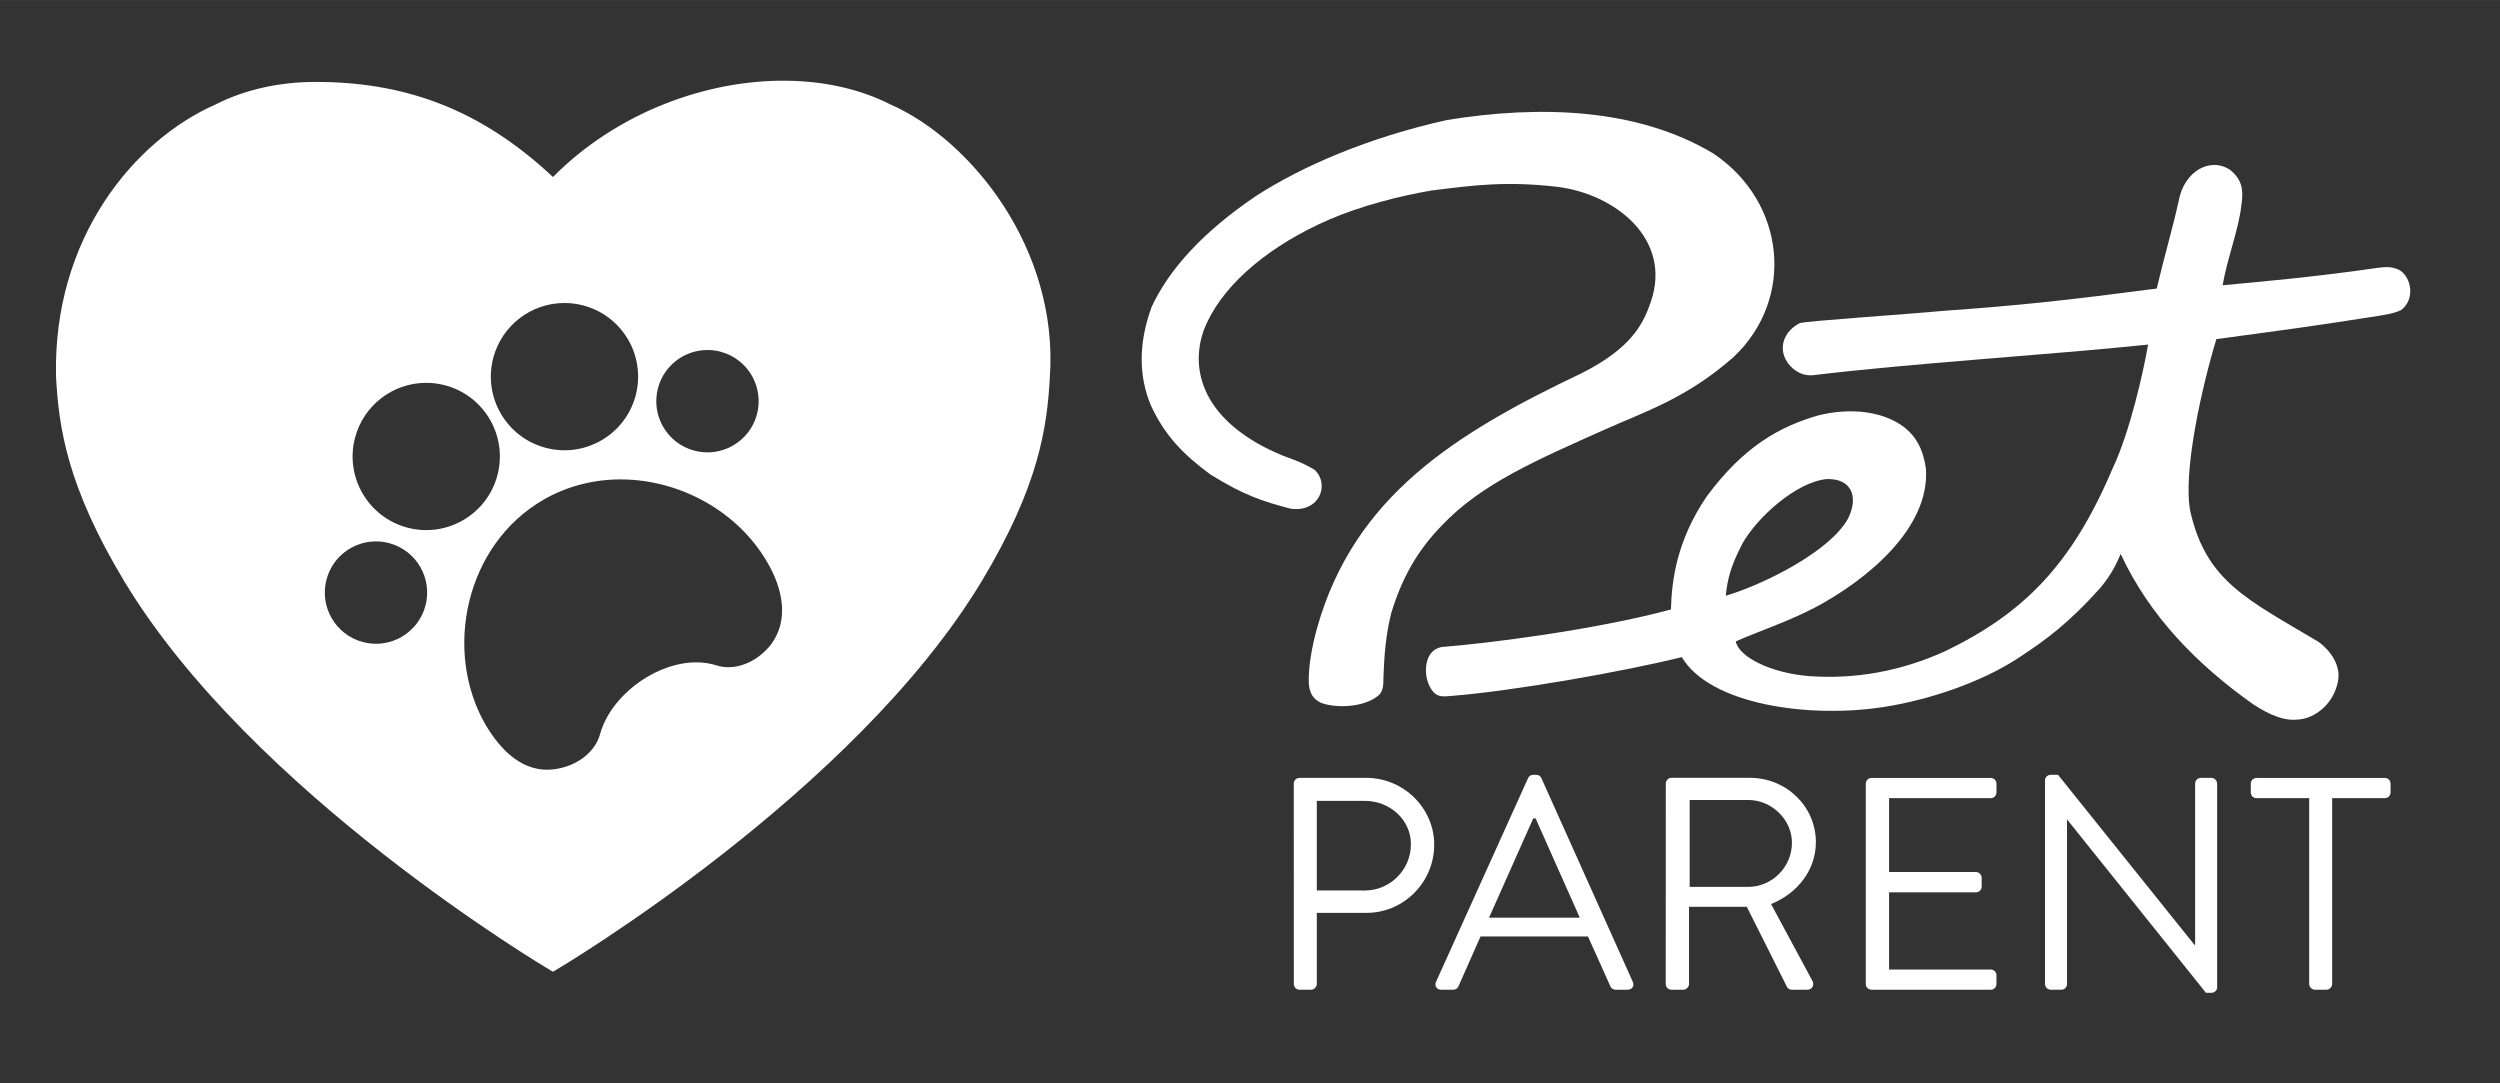 <?xml version="1.0" encoding="UTF-8" standalone="no"?>
<!-- Created with Inkscape (http://www.inkscape.org/) -->

<svg
   width="47.625mm"
   height="20.638mm"
   viewBox="0 0 47.625 20.637"
   version="1.1"
   id="svg1"
   inkscape:version="1.3.2 (091e20e, 2023-11-25)"
   sodipodi:docname="logoWhite.svg"
   xmlns:inkscape="http://www.inkscape.org/namespaces/inkscape"
   xmlns:sodipodi="http://sodipodi.sourceforge.net/DTD/sodipodi-0.dtd"
   xmlns="http://www.w3.org/2000/svg"
   xmlns:svg="http://www.w3.org/2000/svg">
  <rect x="0" y="0" width="47.625" height="20.637" fill="#333333" stroke="none"/>
  <sodipodi:namedview
     id="namedview1"
     pagecolor="#ffffff"
     bordercolor="#000000"
     borderopacity="0.25"
     inkscape:showpageshadow="2"
     inkscape:pageopacity="0.0"
     inkscape:pagecheckerboard="0"
     inkscape:deskcolor="#d1d1d1"
     inkscape:document-units="mm"
     inkscape:zoom="0.78239463"
     inkscape:cx="272.8802"
     inkscape:cy="165.5175"
     inkscape:window-width="1472"
     inkscape:window-height="824"
     inkscape:window-x="0"
     inkscape:window-y="37"
     inkscape:window-maximized="1"
     inkscape:current-layer="layer1" />
  <defs
     id="defs1" />
  <g
     inkscape:label="Layer 1"
     inkscape:groupmode="layer"
     id="layer1"
     transform="translate(-73.025,-225.425)">
    <g
       id="g2172"
       transform="translate(70.379,155.966)">
      <rect
         inkscape:export-ydpi="200"
         inkscape:export-xdpi="200"
         inkscape:export-filename="C:\Users\Lino\Desktop\TRABALHO\247 IT Solutions Ltd\Inkscape\Projetos\PET\NEW_PET\Pages\All_imgs\INFO_01.LandingPage.png"
         y="69.459"
         x="2.646"
         height="20.638"
         width="47.625"
         id="rect24641"
         style="color:#000000;opacity:0.5;fill:none;stroke-width:0.262;paint-order:stroke fill markers" />
      <g
         id="g2139"
         transform="matrix(1.273,0,0,1.273,60.641,-17.375)">
        <g
           id="g2084"
           transform="matrix(0.081,0,0,0.081,-117.486,32.63)">
          <path
             id="path2078"
             style="fill:#ffffff;fill-opacity:1;fill-rule:evenodd;stroke-width:0.107"
             d="m 68.59,146.535 c -5.883,-0.096 -12.395,2.317 -16.99,6.961 -5.423,-5.086 -10.965,-6.879 -17.184,-6.875 -2.635,0 -5.128,0.572 -7.201,1.623 -5.874,2.579 -11.79,9.655 -11.547,19.701 0.195,3.611 0.775,7.876 4.93,14.776 9.199,15.277 30.32,27.842 30.93,28.203 0.089,0.063 0.14,0 0.143,0 0.61,-0.361 21.73,-12.926 30.932,-28.203 4.153,-6.9 4.732,-11.165 4.928,-14.776 0.634,-9.221 -5.666,-17.122 -11.541,-19.701 -2.176,-1.104 -4.721,-1.666 -7.399,-1.709 z m -16.205,16.072 c 0.481,-0.004 0.961,0.058 1.426,0.182 2.842,0.761 4.525,3.679 3.766,6.52 -0.763,2.84 -3.681,4.526 -6.521,3.765 -2.84,-0.761 -4.527,-3.681 -3.766,-6.521 0.62,-2.311 2.704,-3.926 5.096,-3.946 z m 10.354,3.399 c 0.337,-0.003 0.669,0.038 0.99,0.125 1.977,0.529 3.147,2.559 2.619,4.533 -0.528,1.974 -2.561,3.146 -4.533,2.617 -1.977,-0.529 -3.146,-2.558 -2.617,-4.533 0.43,-1.606 1.878,-2.726 3.541,-2.742 z m -20.352,2.373 c 0.481,-0.004 0.962,0.057 1.428,0.182 2.84,0.761 4.524,3.68 3.764,6.519 -0.761,2.841 -3.681,4.527 -6.521,3.766 -2.84,-0.762 -4.524,-3.68 -3.764,-6.52 0.62,-2.31 2.702,-3.924 5.094,-3.947 z m 14.143,6.984 c 4.24,0.014 8.435,2.301 10.566,5.992 1.115,1.894 1.604,4.172 0.258,5.961 -1.057,1.337 -2.662,1.904 -3.926,1.496 -3.252,-1.035 -7.53,1.733 -8.42,4.963 -0.331,1.246 -1.595,2.294 -3.228,2.534 -2.358,0.354 -3.985,-1.414 -5.049,-3.196 -3.099,-5.368 -1.446,-13.03 4.178,-16.277 1.757,-1.015 3.694,-1.479 5.621,-1.473 z m -17.76,4.483 c 0.334,-0.003 0.667,0.038 0.99,0.125 1.975,0.529 3.147,2.559 2.617,4.533 -0.529,1.974 -2.557,3.146 -4.531,2.617 -1.974,-0.529 -3.146,-2.559 -2.617,-4.533 0.43,-1.606 1.878,-2.727 3.541,-2.742 z"
             transform="matrix(2.555,0,0,2.555,858.324,79.799)" />
        </g>
        <g
           style="fill:#9d9191"
           id="g2090"
           transform="matrix(0.055,0,0,0.055,-115.472,-68.224)">
          <path
             style="fill:#ffffff;fill-opacity:1;stroke-width:1px"
             d="m 1612.95,2533.95 c -14.42,9.71 -23.67,19.96 -28.43,30.17 -3.65,9.97 -3.51,18.86 -0.27,26.71 3.83,8.41 9.04,13.58 16.17,18.86 8.95,5.61 14.31,7.39 21.89,9.36 7.98,1.12 10.68,-6.7 6.58,-10.52 -2.07,-1.35 -4.63,-2.45 -7.14,-3.33 -2.29,-0.8 -4.6,-1.91 -6.72,-2.97 -19.9,-10.52 -19.64,-25.32 -15.35,-34.03 5.22,-10.97 17.44,-20.99 33.13,-27.8 8.57,-3.72 19.32,-6.48 27.88,-7.92 12.02,-1.53 20.49,-2.56 34.22,-1 15.69,1.95 31.3,14.19 25.43,31.27 -2.02,5.88 -5.09,12.52 -18.87,19.46 -34.34,16.34 -61.77,33.43 -71.9,69.15 -1.49,5.4 -2.47,10.8 -2.29,15.47 0.32,2.64 1.19,3.96 3.26,5.02 3.19,1.32 11.3,1.7 15.76,-2.03 1.46,-1.38 1.23,-3.42 1.29,-5.19 0.2,-5.71 0.7,-11.63 2.14,-17.26 2.81,-9.15 6.88,-16.72 13.68,-23.68 10.78,-11.47 26.13,-17.97 44.34,-26.14 11.09,-4.97 22.23,-8.44 35.14,-19.79 16.68,-15.77 14.23,-42.04 -5.52,-55.33 -20.79,-12.45 -47.37,-13.2 -72.49,-9.13 -21.6,4.8 -39.58,12.66 -51.93,20.65 z"
             id="path2086"
             inkscape:connector-curvature="0"
             sodipodi:nodetypes="ccccccsccsccsccccccccscccc" />
          <path
             style="fill:#ffffff;fill-opacity:1;stroke-width:1px"
             d="m 1863.99,2535.19 c -1.86,8.3 -3.95,15.23 -6.01,23.97 -24.91,3.25 -37.24,4.59 -58.45,6.1 -9.39,0.9 -37.33,2.74 -38.68,3.32 -3.4,1.72 -5.05,4.87 -4.51,7.87 0.54,3.02 2.99,5.22 5.36,6.02 0.68,0.19 1.89,0.37 2.67,0.28 26.61,-3.25 64.54,-5.56 91.26,-8.34 -1.23,7.18 -4.95,23.85 -9.67,33.74 -11.18,26.35 -24.3,39.39 -45.47,49.65 -12.06,5.49 -24.61,7.74 -37.17,6.8 -9.96,-0.79 -18.95,-5.02 -19.89,-9.43 6.2,-2.75 14.1,-5.33 21.4,-9.13 14.19,-7.5 31.53,-21.65 30.35,-37.95 -0.8,-5.39 -2.82,-9.14 -6.77,-11.81 -5.2,-3.51 -13.33,-4.85 -22.47,-2.62 -10.58,3.04 -20.33,8.47 -30.38,22.04 -8.26,12.11 -9.54,23.03 -9.76,30.78 -20.44,5.52 -49.87,9.26 -62.49,10.22 -2.31,0.56 -3.17,2.02 -3.61,3.15 -1.39,3.55 0,8.27 2.26,9.75 1.12,0.65 2.32,0.56 3.49,0.45 17.18,-1.3 47.72,-6.72 63.31,-10.61 7.64,12.93 34.74,16.82 55.41,13.5 12.01,-1.94 25.83,-6.56 35.91,-13.1 8.18,-5.32 14.13,-9.87 22.55,-19.23 3.03,-3.69 4.26,-6.23 5.54,-9.24 7.89,16.97 20.84,30.13 36,40.87 2.14,1.37 7.14,4.63 11.8,4.22 5,-0.1 10.17,-4.31 11.31,-10.36 0.94,-4.39 -2.12,-8.52 -5.25,-10.8 -19.52,-11.62 -30.51,-16.47 -34.87,-35.34 -2.22,-10.68 3.23,-34.49 7.05,-47.03 21.11,-2.88 23.19,-3.07 44.24,-6.35 1.23,-0.27 3.83,-0.51 6.02,-1.56 3.83,-2.88 2.86,-8.72 -0.25,-10.76 -1.03,-0.65 -2.52,-0.98 -3.81,-0.93 -0.66,0 -1.65,0.13 -2.02,0.16 -18.26,2.66 -33.16,3.88 -42.45,4.78 1.05,-6.81 4.32,-14.96 5.08,-21.79 0.64,-4.31 0.16,-6.84 -2.96,-9.53 -5.44,-3.75 -12.59,0.27 -14.07,8.24 z m -88.76,82.79 c -0.53,3.28 -2.12,5.38 -3.68,7.14 -6.9,7.78 -22.2,15.12 -30.83,17.61 0.5,-5.05 1.64,-8.59 4.59,-14.3 4.16,-7.26 14.68,-16.62 22.85,-17.43 5.54,-0.17 7.63,3.08 7.07,6.98 z"
             id="path2088"
             inkscape:connector-curvature="0"
             sodipodi:nodetypes="ccccscccccccccsccccsccccsccccccccccccccccccccccc" />
        </g>
        <g
           aria-label="PARENT"
           id="g2106"
           style="font-size:4.808px;font-family:'Open Sans';-inkscape-font-specification:'Open Sans';letter-spacing:0px;word-spacing:0px;fill:#776251;stroke-width:0.401px"
           transform="matrix(0.942,0,0,0.942,-50.151,26.964)">
          <path
             d="m 25.43,59.419 c 0,0.048 0.038,0.091 0.091,0.091 h 0.183 c 0.048,0 0.091,-0.043 0.091,-0.091 v -1.13 h 0.793 c 0.587,0 1.072,-0.486 1.072,-1.082 0,-0.582 -0.486,-1.062 -1.077,-1.062 h -1.063 c -0.053,0 -0.091,0.043 -0.091,0.091 z m 0.365,-1.486 v -1.423 h 0.764 c 0.394,0 0.731,0.298 0.731,0.688 0,0.413 -0.337,0.736 -0.731,0.736 z"
             style="-inkscape-font-specification:'Brandon Grotesque';fill:#ffffff;fill-opacity:1"
             id="path2094" />
          <path
             d="m 27.771,59.51 h 0.192 c 0.043,0 0.072,-0.029 0.082,-0.053 l 0.351,-0.793 h 1.707 l 0.356,0.793 c 0.01,0.024 0.038,0.053 0.082,0.053 h 0.192 c 0.072,0 0.111,-0.062 0.082,-0.125 l -1.452,-3.236 c -0.014,-0.029 -0.039,-0.053 -0.082,-0.053 h -0.048 c -0.043,0 -0.067,0.024 -0.082,0.053 l -1.462,3.236 c -0.029,0.062 0.01,0.125 0.082,0.125 z m 0.76,-1.144 0.702,-1.577 h 0.038 c 0.235,0.524 0.466,1.053 0.702,1.577 z"
             style="-inkscape-font-specification:'Brandon Grotesque';fill:#ffffff;fill-opacity:1"
             id="path2096" />
          <path
             d="m 31.338,59.419 c 0,0.048 0.038,0.091 0.091,0.091 h 0.188 c 0.048,0 0.091,-0.043 0.091,-0.091 v -1.226 h 0.918 l 0.639,1.274 c 0.01,0.019 0.034,0.043 0.077,0.043 h 0.245 c 0.082,0 0.115,-0.077 0.082,-0.139 L 33.011,58.149 c 0.418,-0.168 0.712,-0.538 0.712,-0.981 0,-0.572 -0.471,-1.024 -1.048,-1.024 h -1.245 c -0.053,0 -0.091,0.043 -0.091,0.091 z m 0.38,-1.543 v -1.38 h 0.933 c 0.37,0 0.692,0.312 0.692,0.678 0,0.394 -0.322,0.702 -0.692,0.702 z"
             style="-inkscape-font-specification:'Brandon Grotesque';fill:#ffffff;fill-opacity:1"
             id="path2098" />
          <path
             d="m 34.516,59.419 c 0,0.048 0.039,0.091 0.091,0.091 h 1.894 c 0.053,0 0.091,-0.043 0.091,-0.091 v -0.139 c 0,-0.048 -0.038,-0.091 -0.091,-0.091 h -1.615 v -1.226 h 1.38 c 0.048,0 0.091,-0.038 0.091,-0.091 V 57.731 c 0,-0.048 -0.043,-0.091 -0.091,-0.091 h -1.38 v -1.173 h 1.615 c 0.053,0 0.091,-0.043 0.091,-0.091 v -0.139 c 0,-0.048 -0.038,-0.091 -0.091,-0.091 h -1.894 c -0.053,0 -0.091,0.043 -0.091,0.091 z"
             style="-inkscape-font-specification:'Brandon Grotesque';fill:#ffffff;fill-opacity:1"
             id="path2100" />
          <path
             d="m 37.363,59.419 c 0,0.048 0.043,0.091 0.091,0.091 h 0.168 c 0.053,0 0.091,-0.043 0.091,-0.091 v -2.615 c 0,0 0,0 0,0 l 2.207,2.755 h 0.087 c 0.048,0 0.091,-0.038 0.091,-0.087 v -3.236 c 0,-0.048 -0.043,-0.091 -0.091,-0.091 h -0.168 c -0.053,0 -0.091,0.043 -0.091,0.091 v 2.562 c 0,0 0,0 -0.01,0 l -2.168,-2.702 H 37.454 c -0.048,0 -0.091,0.038 -0.091,0.087 z"
             style="-inkscape-font-specification:'Brandon Grotesque';fill:#ffffff;fill-opacity:1"
             id="path2102" />
          <path
             d="m 41.56,59.419 c 0,0.048 0.043,0.091 0.091,0.091 h 0.183 c 0.048,0 0.091,-0.043 0.091,-0.091 v -2.952 h 0.837 c 0.053,0 0.091,-0.043 0.091,-0.091 v -0.139 c 0,-0.048 -0.038,-0.091 -0.091,-0.091 h -2.039 c -0.053,0 -0.091,0.043 -0.091,0.091 v 0.139 c 0,0.048 0.038,0.091 0.091,0.091 h 0.837 z"
             style="-inkscape-font-specification:'Brandon Grotesque';fill:#ffffff;fill-opacity:1"
             id="path2104" />
        </g>
      </g>
    </g>
  </g>
</svg>
